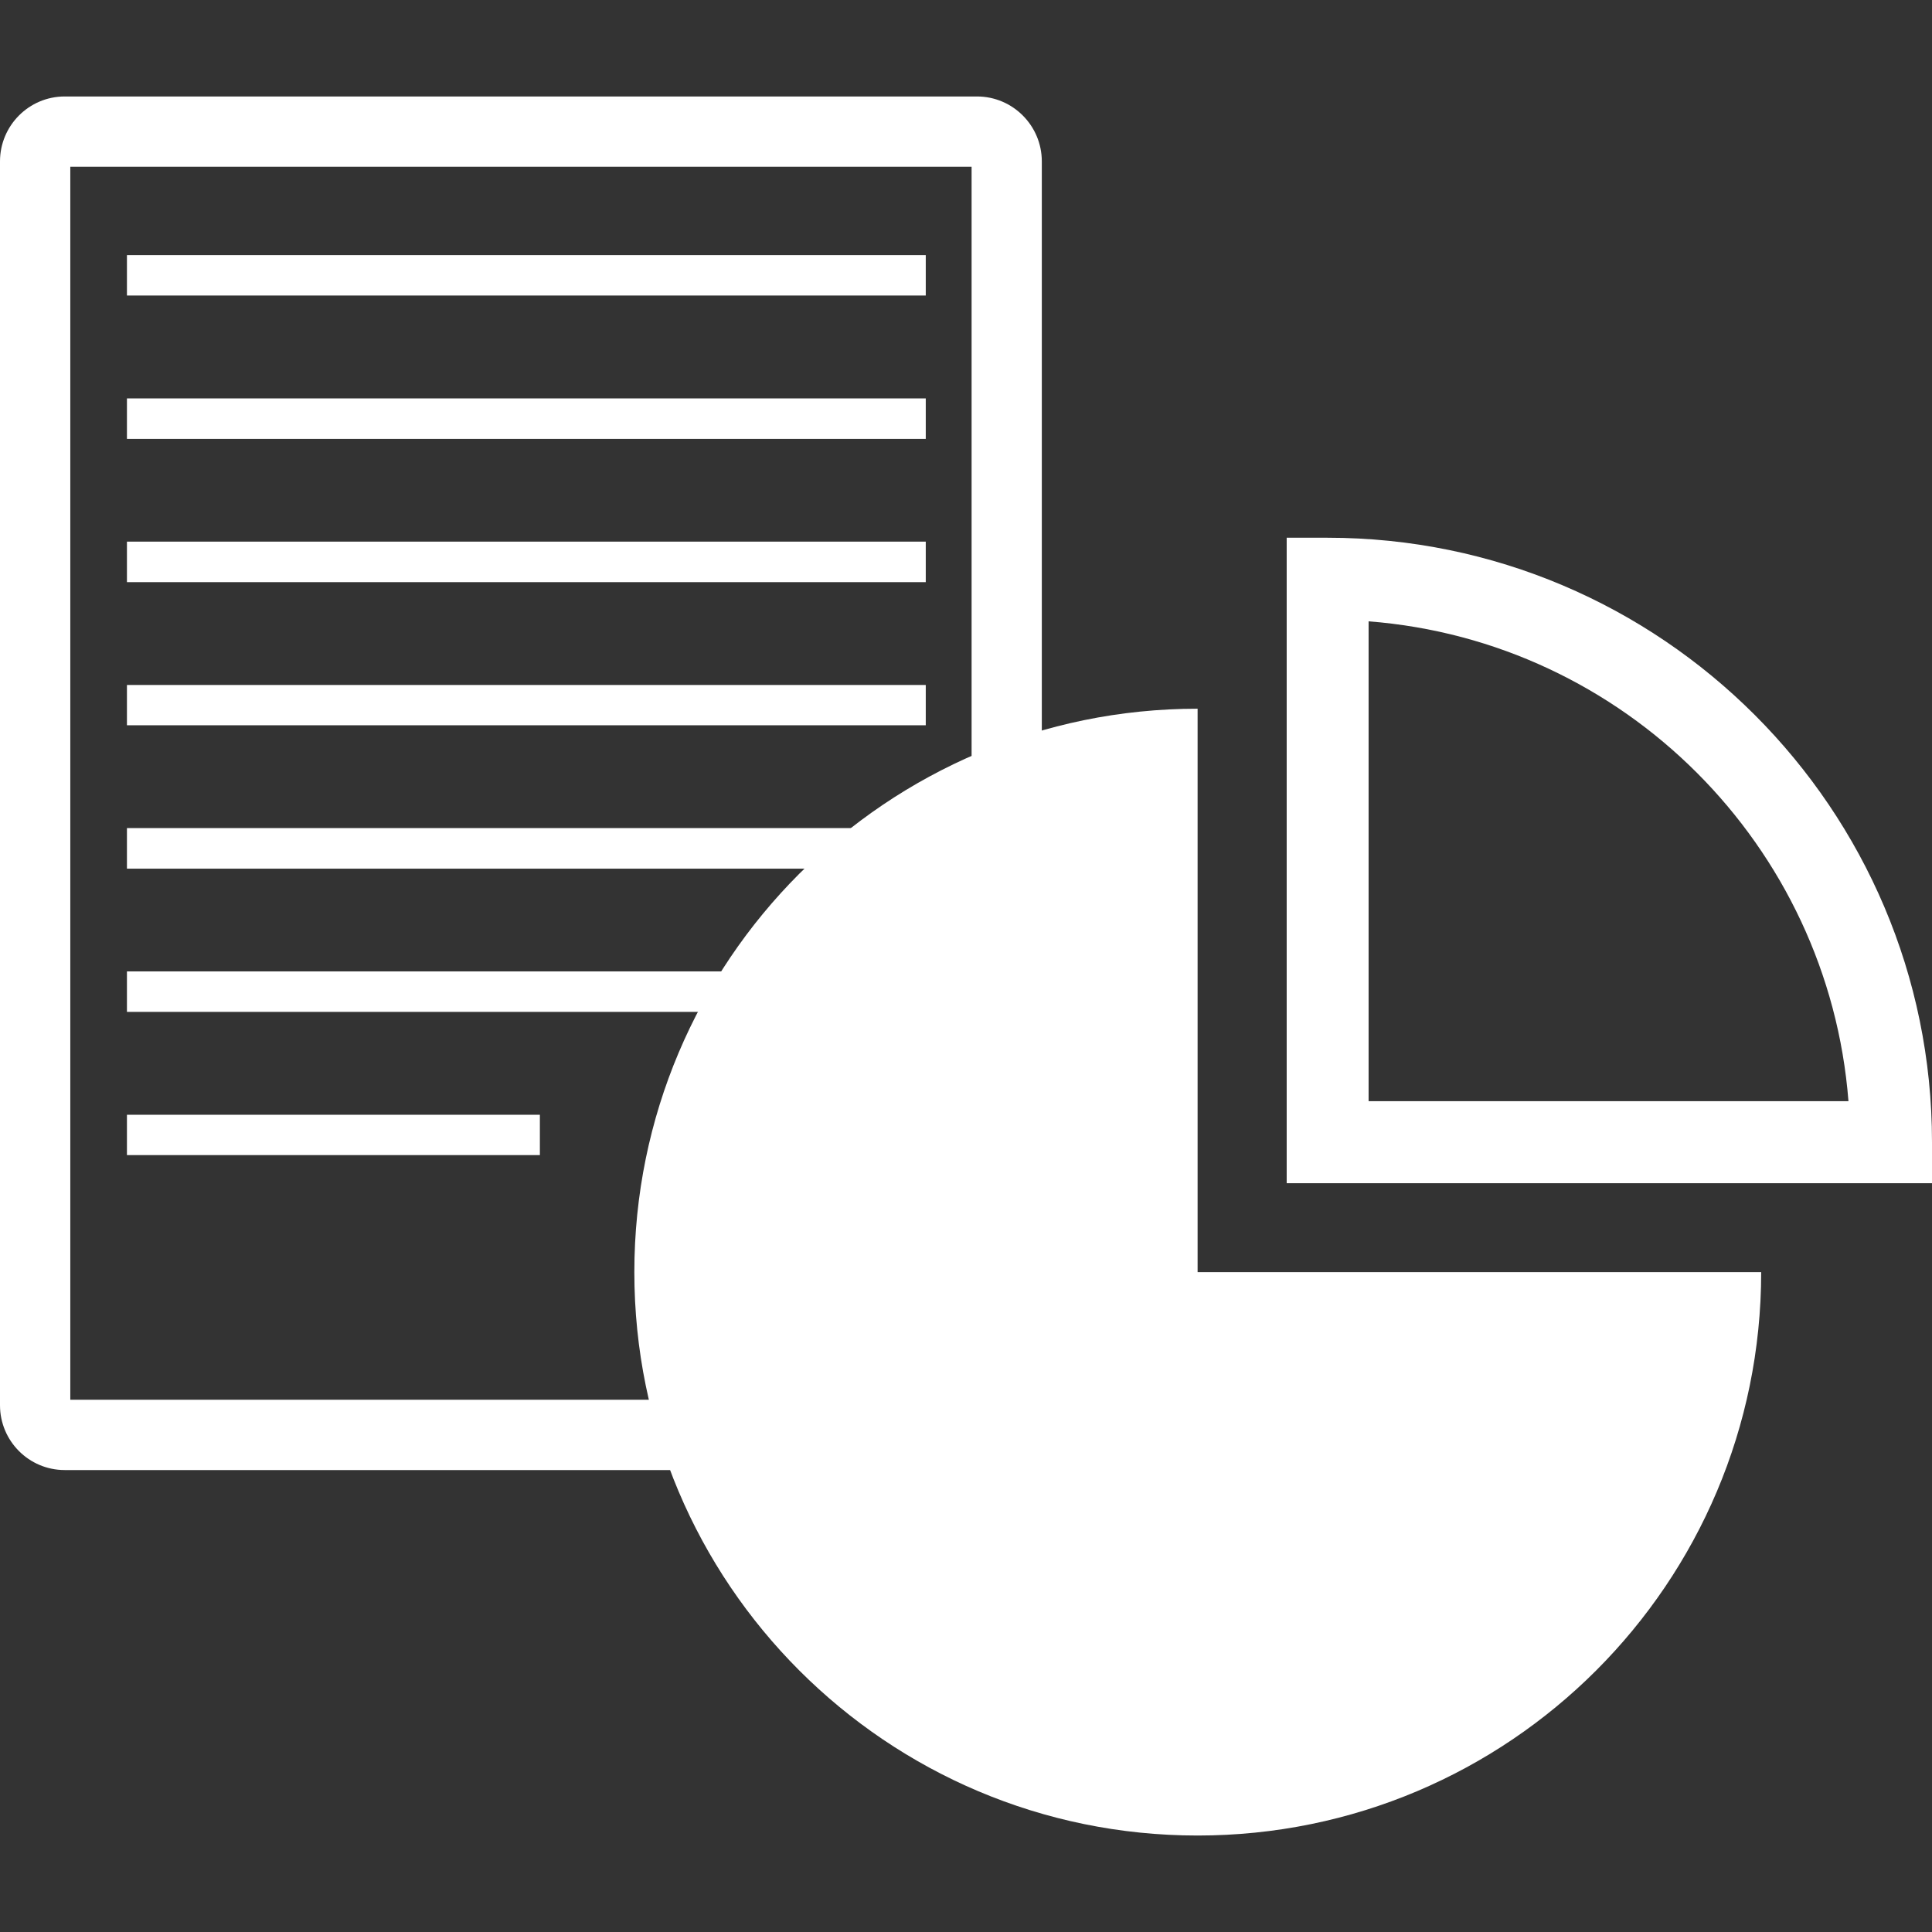 <?xml version="1.0" encoding="utf-8"?>
<!-- Generator: Adobe Illustrator 16.0.0, SVG Export Plug-In . SVG Version: 6.00 Build 0)  -->
<!DOCTYPE svg PUBLIC "-//W3C//DTD SVG 1.1//EN" "http://www.w3.org/Graphics/SVG/1.1/DTD/svg11.dtd">
<svg version="1.1" id="圖層_1" xmlns="http://www.w3.org/2000/svg" xmlns:xlink="http://www.w3.org/1999/xlink" x="0px" y="0px"
	 width="75px" height="75px" viewBox="0 0 75 75" enable-background="new 0 0 75 75" xml:space="preserve">
<rect x="0" y="0" width="75" height="75" fill="#333333" stroke="none"/>
<g>
	<g>
		<path fill="#FFFFFF" d="M46.491,27.512c-12.076,0-21.866,9.791-21.866,21.872c0,12.078,9.79,21.871,21.866,21.871
			c12.083,0,21.878-9.793,21.878-21.871H46.491V27.512z"/>
		<path fill="#FFFFFF" d="M75,45.932H49.949V20.875h1.587C64.475,20.875,75,31.4,75,44.339V45.932z M53.129,42.748h18.628
			c-0.774-9.922-8.702-17.86-18.628-18.628V42.748z"/>
	</g>
	<g>
		<rect x="4.928" y="9.904" fill="#FFFFFF" width="31.01" height="1.568"/>
		<rect x="4.928" y="15.466" fill="#FFFFFF" width="31.01" height="1.571"/>
		<rect x="4.928" y="21.026" fill="#FFFFFF" width="31.01" height="1.573"/>
		<rect x="4.928" y="26.591" fill="#FFFFFF" width="31.01" height="1.564"/>
		<rect x="4.928" y="32.146" fill="#FFFFFF" width="31.01" height="1.575"/>
		<rect x="4.928" y="37.71" fill="#FFFFFF" width="31.01" height="1.571"/>
		<rect x="4.928" y="43.275" fill="#FFFFFF" width="16.03" height="1.566"/>
		<g>
			<path fill="#FFFFFF" d="M39.848,43.689V6.264c0-1.062-0.864-1.922-1.92-1.922H2.512c-1.06,0-1.917,0.86-1.917,1.922v48.287
				c0,1.06,0.858,1.92,1.917,1.92h24.743l0.843-0.913l0.614-0.623l9.597-9.654l0.741-0.746l0.797-0.799l0.046-0.046H39.848z
				 M28.307,43.689c-0.582,0-1.051,0.472-1.051,1.054v10.191H2.512c-0.202,0-0.382-0.178-0.382-0.384V6.264
				c0-0.21,0.18-0.388,0.382-0.388h35.416c0.204,0,0.382,0.178,0.382,0.388v37.426H28.307z"/>
			<path fill="#FFFFFF" d="M27.255,57.067H2.512C1.124,57.067,0,55.939,0,54.551V6.264c0-1.387,1.124-2.519,2.512-2.519h35.416
				c1.387,0,2.515,1.132,2.515,2.519v37.266c0.062,0.197,0.028,0.415-0.121,0.57L27.692,56.879
				C27.58,56.999,27.422,57.067,27.255,57.067z M2.512,4.938c-0.73,0-1.325,0.597-1.325,1.325v48.287
				c0,0.735,0.595,1.327,1.325,1.327h24.484l0.323-0.351c0,0-0.042,0.004-0.064,0.004H2.512c-0.529,0-0.976-0.447-0.976-0.98V6.264
				c0-0.539,0.438-0.98,0.976-0.98h35.416c0.54,0,0.979,0.441,0.979,0.98v37.426c0,0.062-0.011,0.119-0.026,0.178l0.373-0.377V6.264
				c0-0.729-0.597-1.325-1.325-1.325H2.512z M28.307,44.282c-0.252,0-0.454,0.204-0.454,0.461v10.191v0.026l10.635-10.703
				c-0.053,0.018-0.112,0.024-0.178,0.024H28.307z M2.729,54.338h23.932v-9.595c0-0.911,0.739-1.65,1.646-1.65h9.41V6.473H2.729
				V54.338z"/>
		</g>
	</g>
</g>
</svg>
